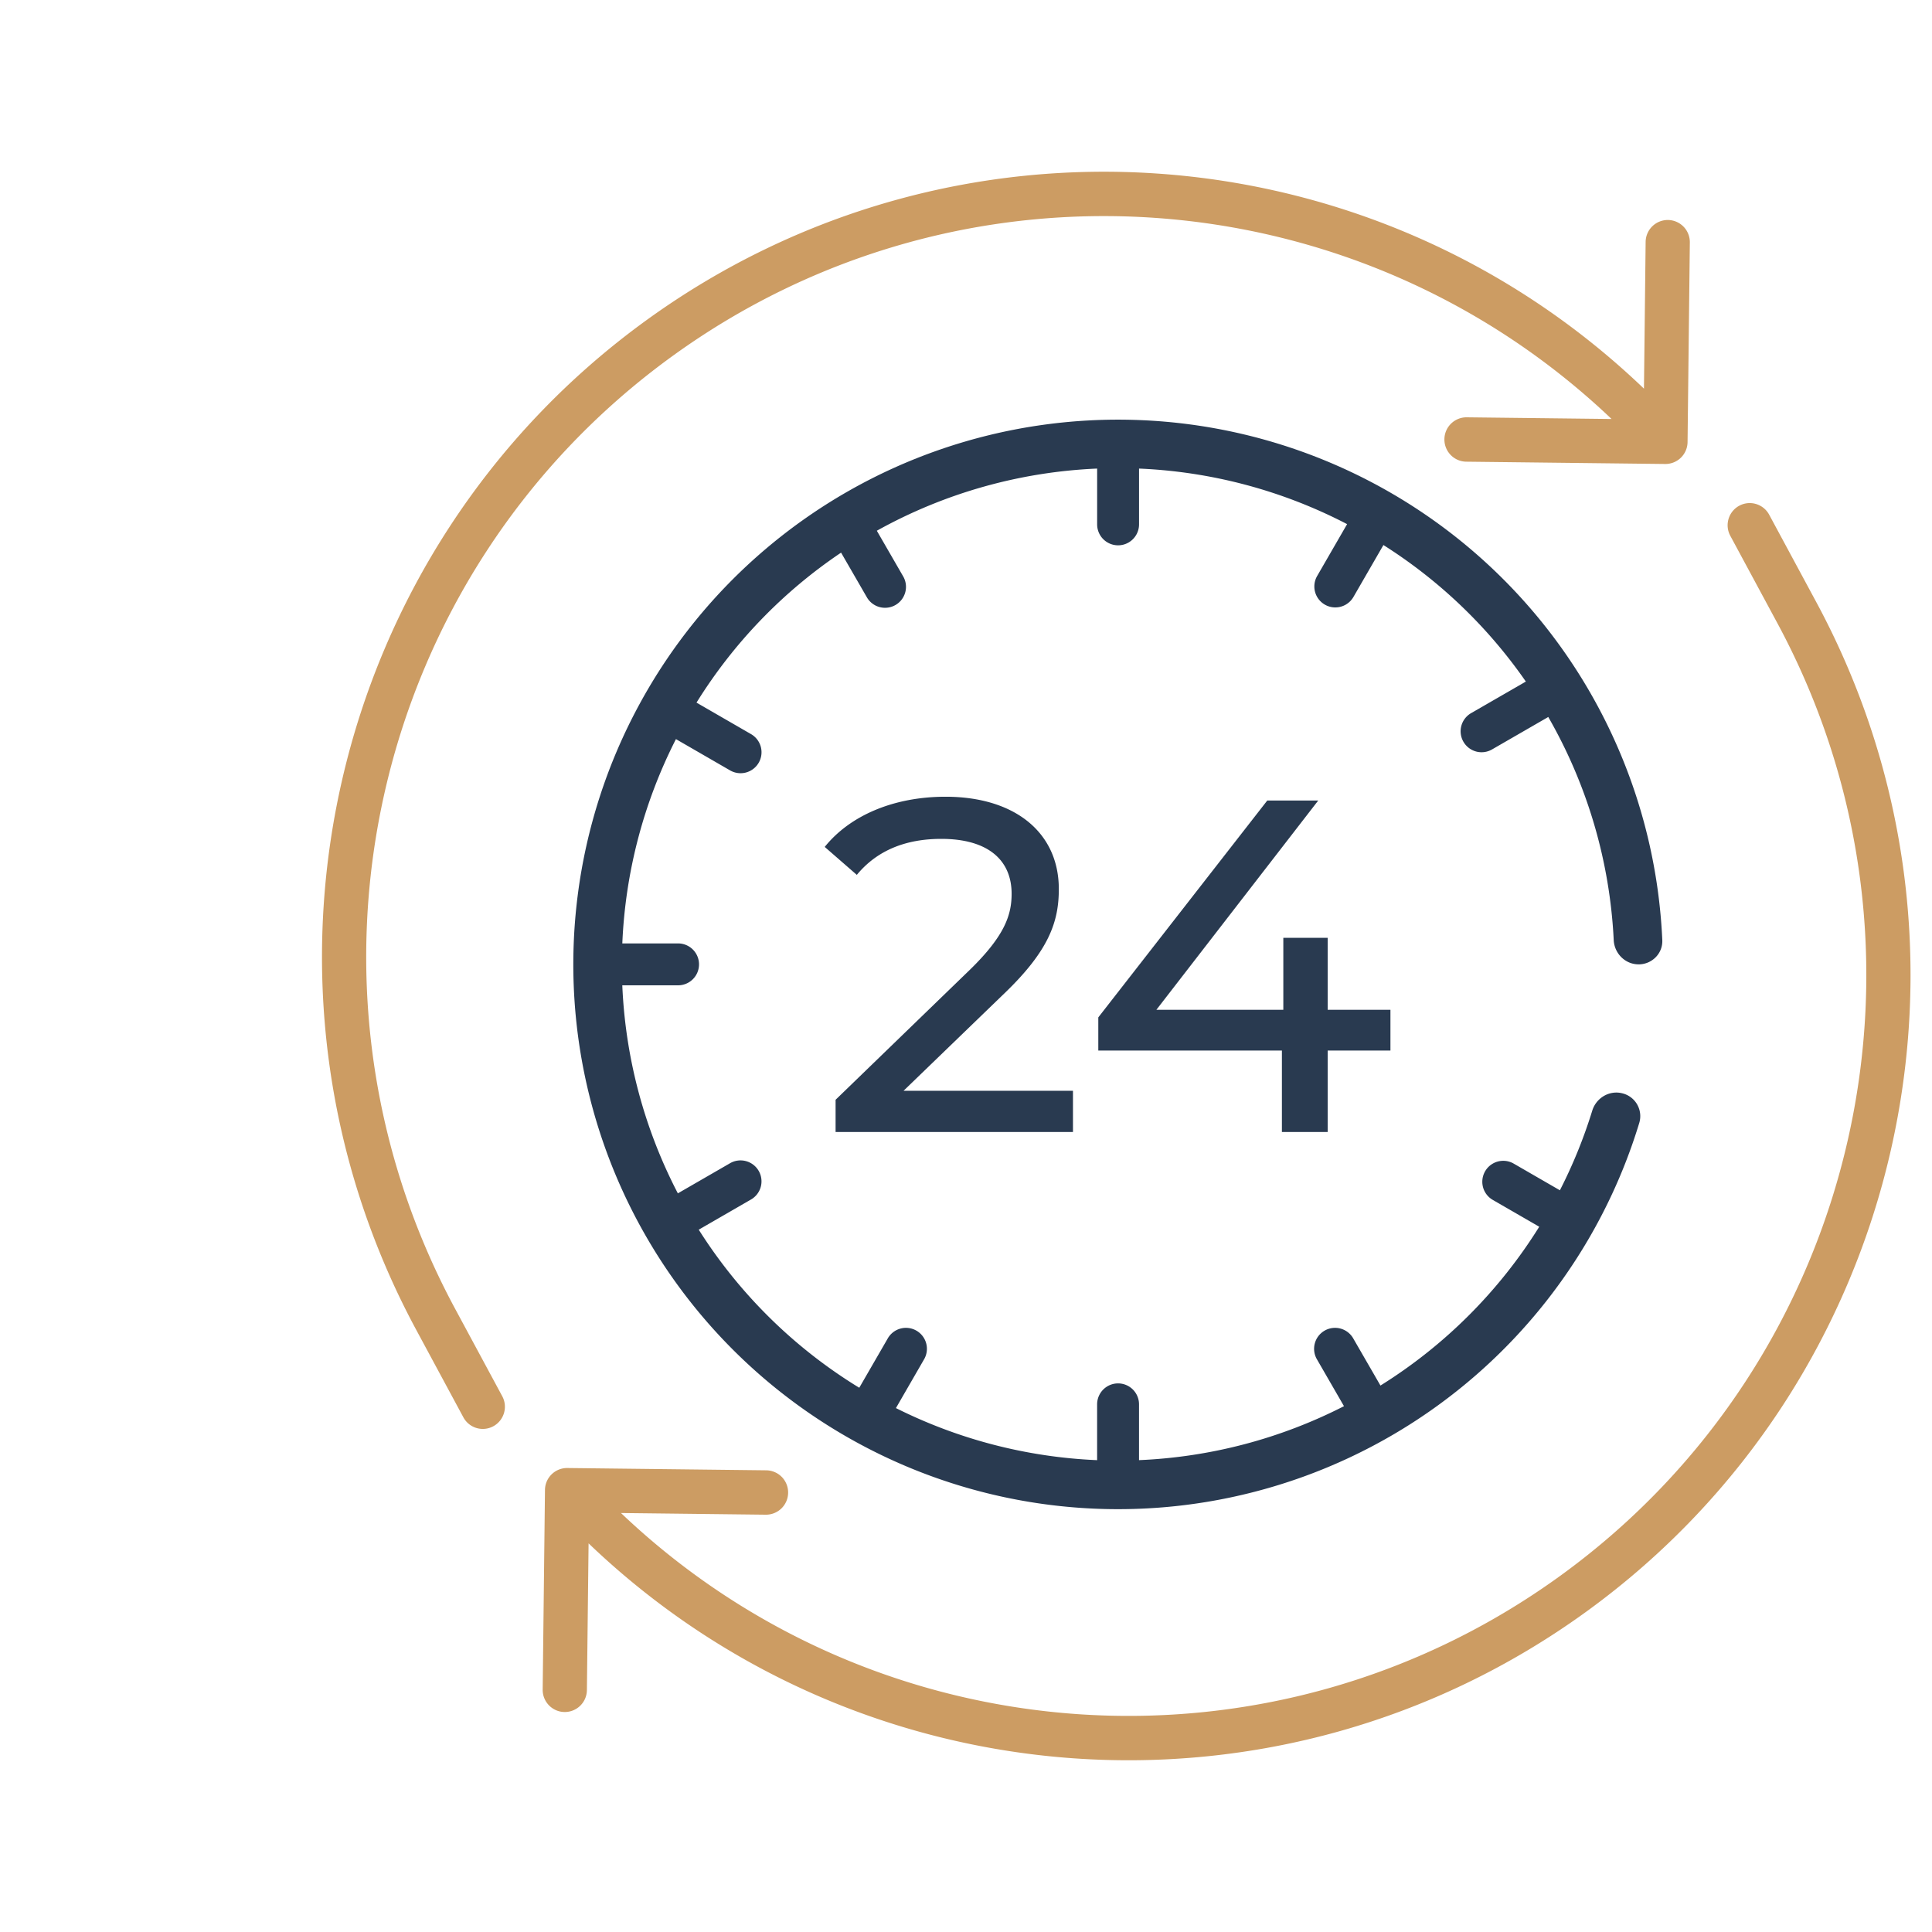 <svg width="90" height="90" fill="none" xmlns="http://www.w3.org/2000/svg"><path d="M21.203 60.971c-8.218-15.244-3.887-34.24 10.118-44.381 13.438-9.732 31.817-8.428 43.752 2.928l-6.745-.078a1.031 1.031 0 00-1.042 1.022c-.006.57.45 1.038 1.018 1.045l9.267.107a1.031 1.031 0 001.042-1.022l.106-9.3a1.032 1.032 0 00-1.017-1.044 1.032 1.032 0 00-1.042 1.021l-.078 6.836C63.934 5.988 44.394 4.575 30.116 14.914c-14.845 10.75-19.435 30.883-10.724 47.04l2.193 4.069c.27.502.895.689 1.396.417.5-.272.686-.899.415-1.4l-2.193-4.069zm61.594-31.942c8.218 15.244 3.887 34.24-10.118 44.381-13.438 9.732-31.817 8.428-43.752-2.928l6.745.078a1.031 1.031 0 001.042-1.022 1.032 1.032 0 00-1.018-1.045l-9.267-.107a1.031 1.031 0 00-1.042 1.022l-.107 9.3c-.006.57.45 1.038 1.018 1.044a1.031 1.031 0 001.042-1.021l.078-6.836c12.648 12.117 32.188 13.53 46.466 3.191 14.844-10.75 19.435-30.883 10.724-47.04l-2.193-4.069a1.028 1.028 0 00-1.396-.417c-.5.272-.686.899-.415 1.4l2.193 4.069z" fill="#CC9C63"/><path fill-rule="evenodd" clip-rule="evenodd" d="M76.33 44.924c.625 0 1.134-.507 1.106-1.13a25.377 25.377 0 10-1.07 8.507 1.094 1.094 0 00-.791-1.37c-.605-.154-1.218.212-1.402.809a23.097 23.097 0 01-1.507 3.708l-2.168-1.252a.976.976 0 00-.976 1.69l2.182 1.26a23.114 23.114 0 01-7.397 7.398l-1.26-2.182a.976.976 0 10-1.69.976l1.251 2.167a23.117 23.117 0 01-9.548 2.514V65.42a.976.976 0 00-1.952 0v2.6a23.107 23.107 0 01-9.372-2.426l1.302-2.256a.976.976 0 10-1.69-.976l-1.32 2.285a23.114 23.114 0 01-7.478-7.364l2.418-1.396a.976.976 0 10-.976-1.69l-2.415 1.394a23.12 23.12 0 01-2.588-9.691h2.598a.976.976 0 100-1.952H28.99a23.112 23.112 0 012.498-9.517l2.505 1.447a.976.976 0 10.976-1.69l-2.523-1.457a23.112 23.112 0 016.735-6.987l1.192 2.064a.976.976 0 101.69-.976l-1.217-2.108a23.118 23.118 0 0110.263-2.896v2.599a.976.976 0 001.952 0v-2.599a23.114 23.114 0 019.692 2.588l-1.395 2.416a.976.976 0 101.691.976l1.396-2.418a23.11 23.11 0 016.635 6.36l-2.533 1.461a.976.976 0 10.976 1.69l2.536-1.463a.984.984 0 00.064-.04 23.117 23.117 0 013.05 10.395c.031.624.535 1.13 1.159 1.13zm-29.535 1.345l-4.704 4.544h7.892v1.919H38.925v-1.5l6.266-6.066c1.627-1.588 1.934-2.559 1.934-3.53 0-1.587-1.121-2.558-3.276-2.558-1.648 0-2.99.53-3.935 1.677l-1.495-1.302c1.187-1.478 3.232-2.338 5.628-2.338 3.21 0 5.277 1.654 5.277 4.301 0 1.5-.44 2.846-2.529 4.853zm15.053.772h2.924v1.897h-2.924v3.794h-2.132v-3.794h-8.553v-1.544l7.871-10.102h2.374l-7.54 9.749h5.914v-3.353h2.066v3.353z" fill="#293A50"/></svg>